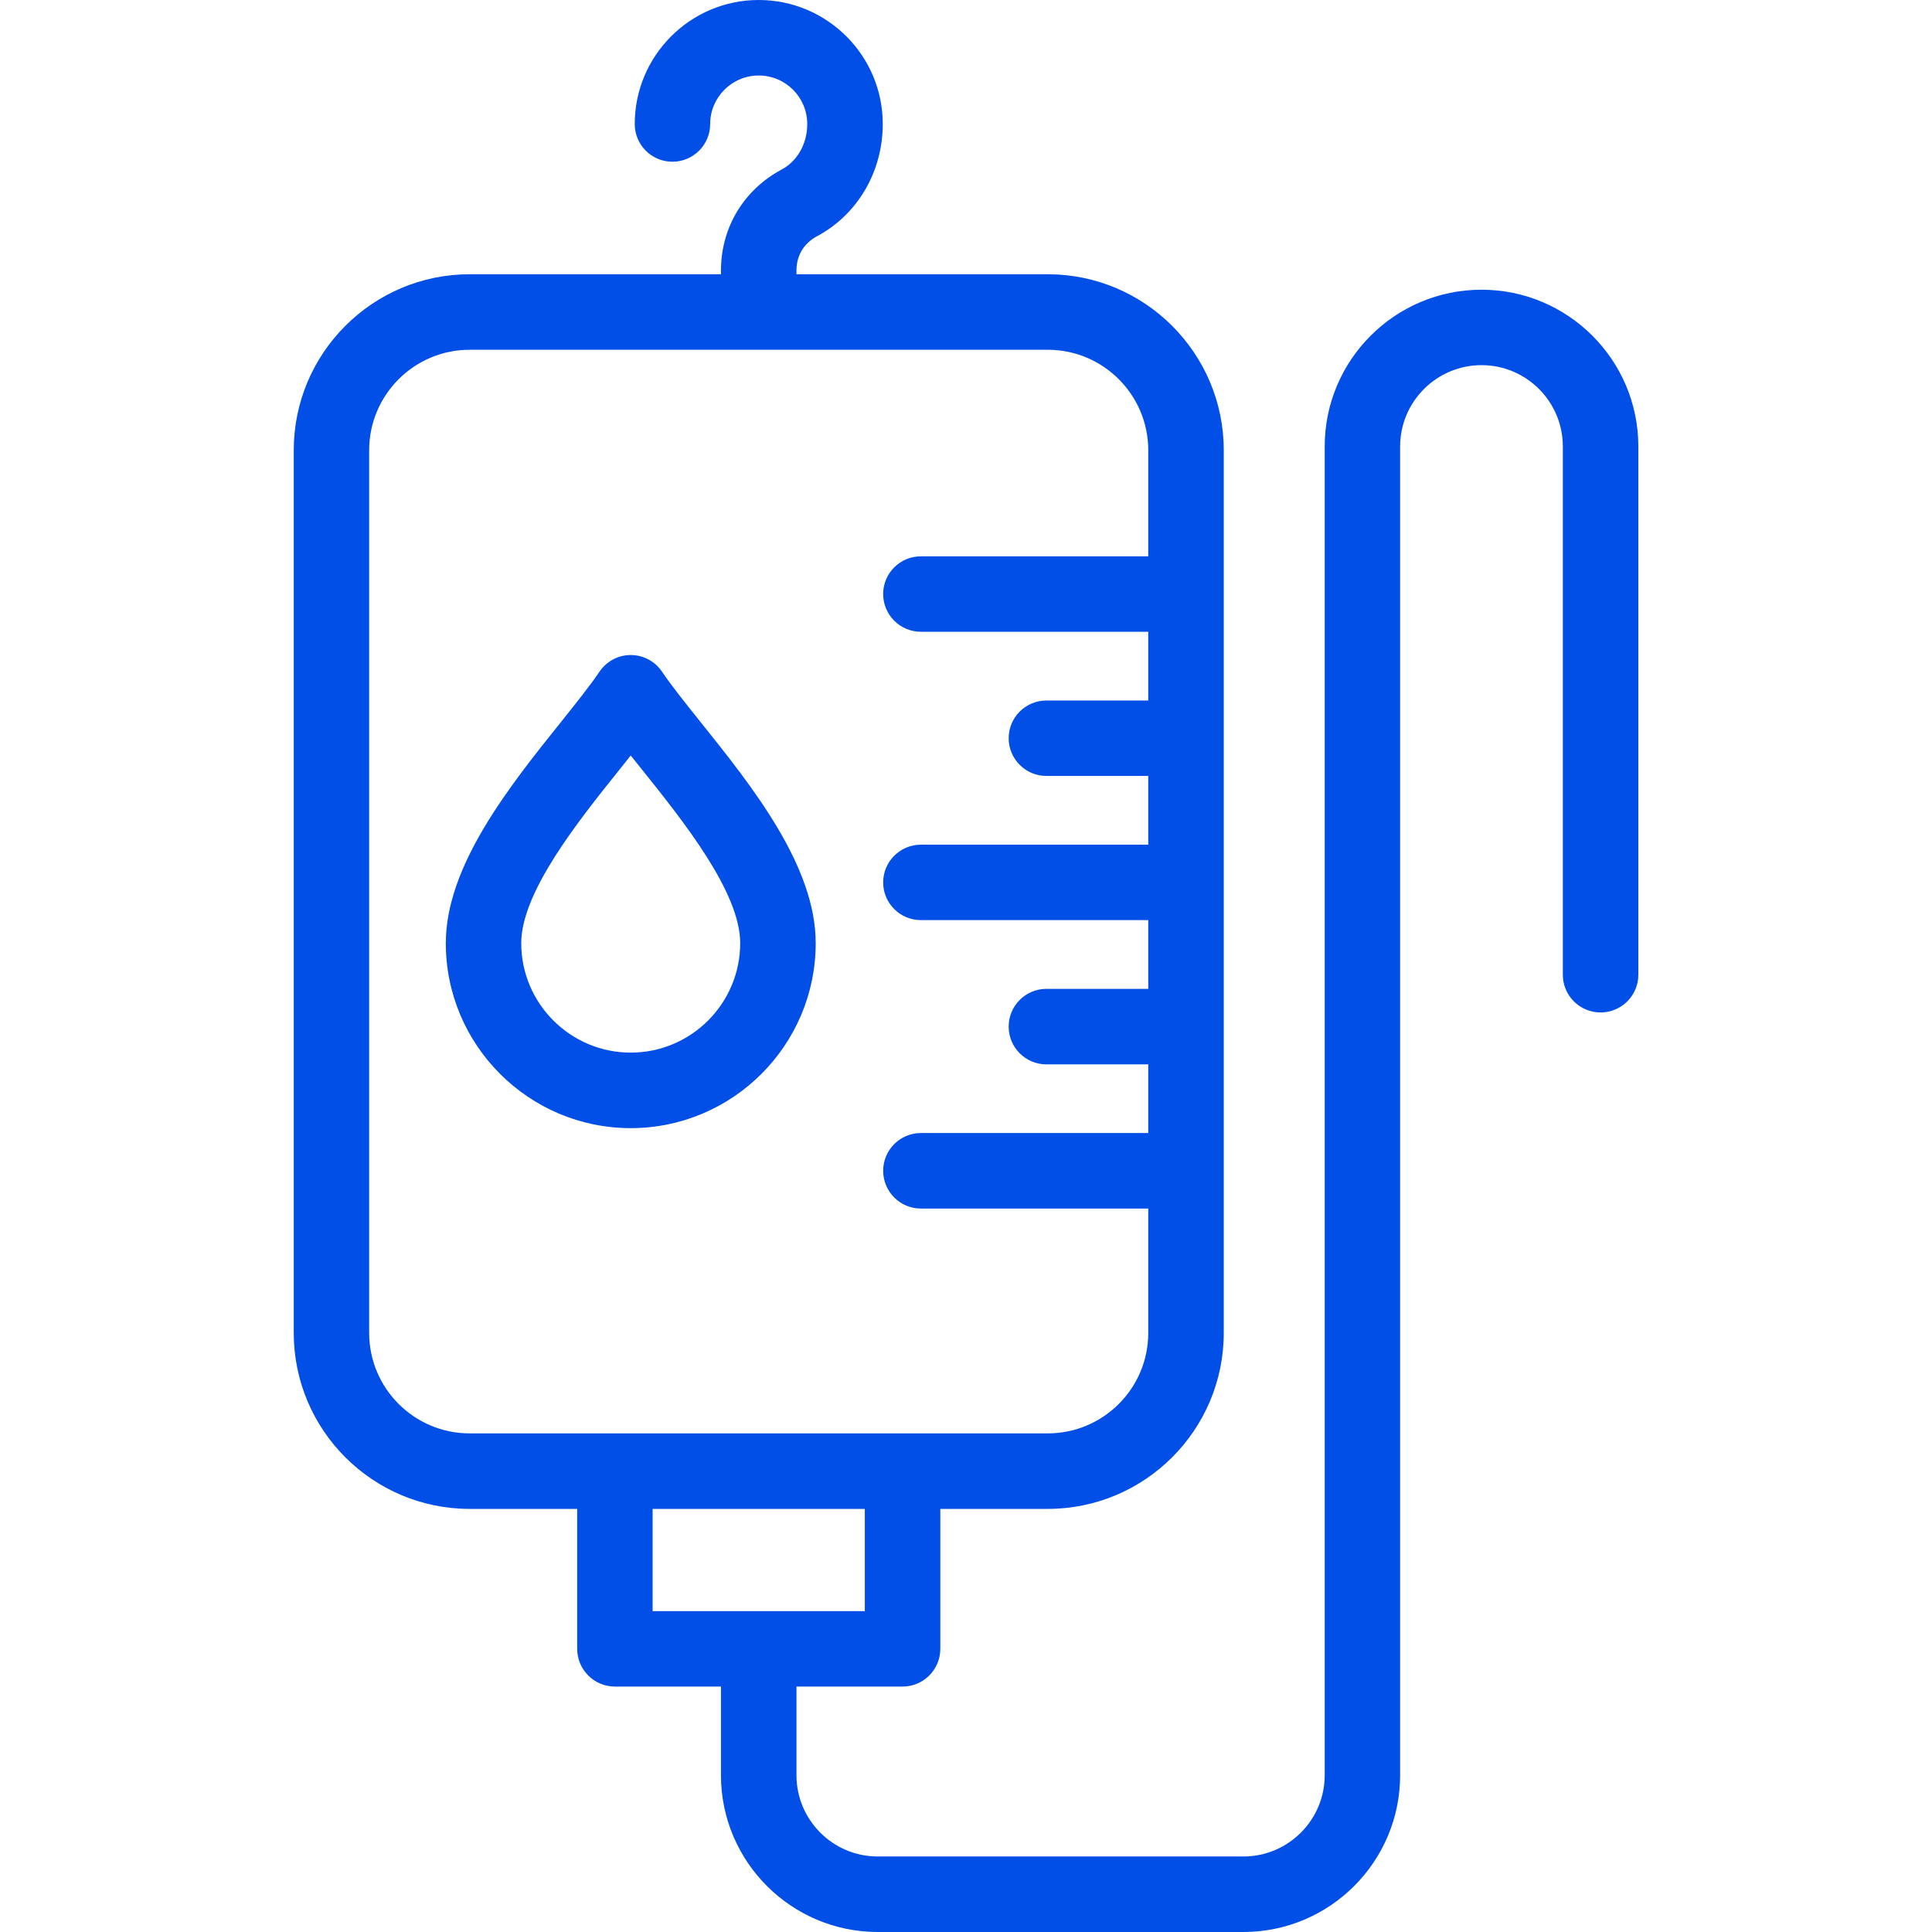 <svg width="24" height="24" viewBox="0 0 24 24" fill="none" xmlns="http://www.w3.org/2000/svg">
    <g clip-path="url(#clip0_1422_88352)">
        <path d="M18.404 3.599C17.33 3.599 16.456 4.472 16.456 5.546V22.052C16.456 22.609 16.003 23.062 15.445 23.062H10.904C10.347 23.062 9.894 22.609 9.894 22.052V20.951H11.212C11.471 20.951 11.681 20.741 11.681 20.482V18.744H13.016C14.221 18.744 15.202 17.764 15.202 16.558V5.593C15.202 4.388 14.221 3.407 13.016 3.407H9.894V3.362C9.894 3.174 9.985 3.023 10.15 2.934C10.653 2.666 10.966 2.132 10.966 1.541C10.966 0.691 10.275 0 9.425 0C8.576 0 7.885 0.691 7.885 1.541C7.885 1.799 8.094 2.009 8.353 2.009C8.612 2.009 8.822 1.799 8.822 1.541C8.822 1.208 9.093 0.938 9.425 0.938C9.758 0.938 10.028 1.208 10.028 1.541C10.028 1.785 9.906 2.002 9.708 2.107C9.238 2.359 8.956 2.828 8.956 3.362V3.407H5.834C4.629 3.407 3.649 4.388 3.649 5.593V16.558C3.649 17.764 4.629 18.744 5.834 18.744H7.17V20.482C7.17 20.741 7.38 20.951 7.638 20.951H8.956V22.052C8.956 23.126 9.83 24 10.904 24H15.445C16.52 24 17.393 23.126 17.393 22.052V5.546C17.393 4.989 17.847 4.536 18.404 4.536C18.961 4.536 19.414 4.989 19.414 5.546V12.109C19.414 12.367 19.624 12.577 19.883 12.577C20.142 12.577 20.352 12.367 20.352 12.109V5.546C20.352 4.472 19.478 3.599 18.404 3.599ZM4.586 16.558V5.593C4.586 4.904 5.146 4.345 5.834 4.345H13.016C13.704 4.345 14.264 4.904 14.264 5.593V6.911H11.44C11.181 6.911 10.971 7.12 10.971 7.379C10.971 7.638 11.181 7.848 11.44 7.848H14.264V8.702H12.999C12.74 8.702 12.53 8.912 12.53 9.17C12.53 9.429 12.74 9.639 12.999 9.639H14.264V10.493H11.44C11.181 10.493 10.971 10.703 10.971 10.962C10.971 11.22 11.181 11.43 11.44 11.43H14.264V12.284H12.999C12.74 12.284 12.53 12.494 12.53 12.753C12.53 13.012 12.74 13.222 12.999 13.222H14.264V14.075H11.44C11.181 14.075 10.971 14.285 10.971 14.544C10.971 14.803 11.181 15.013 11.44 15.013H14.264V16.558C14.264 17.247 13.704 17.806 13.016 17.806H5.834C5.146 17.806 4.586 17.247 4.586 16.558ZM8.107 18.744H10.743V20.014H8.107V18.744ZM8.224 8.344C8.137 8.215 7.991 8.137 7.835 8.137C7.679 8.137 7.534 8.215 7.447 8.344C7.33 8.517 7.154 8.737 6.968 8.97C6.331 9.765 5.538 10.754 5.538 11.716C5.538 12.983 6.569 14.014 7.835 14.014C9.102 14.014 10.133 12.983 10.133 11.716C10.133 10.754 9.34 9.765 8.703 8.97C8.517 8.737 8.34 8.517 8.224 8.344ZM7.835 13.076C7.086 13.076 6.475 12.466 6.475 11.716C6.475 11.083 7.183 10.2 7.699 9.556C7.745 9.498 7.791 9.441 7.835 9.385C7.88 9.441 7.925 9.498 7.972 9.556C8.488 10.2 9.195 11.083 9.195 11.716C9.195 12.466 8.585 13.076 7.835 13.076Z" fill="#014FE6"/>
    </g>
    <defs>
        <clipPath id="clip0_1422_88352">
            <rect width="24" height="24" fill="white"/>
        </clipPath>
    </defs>
</svg>